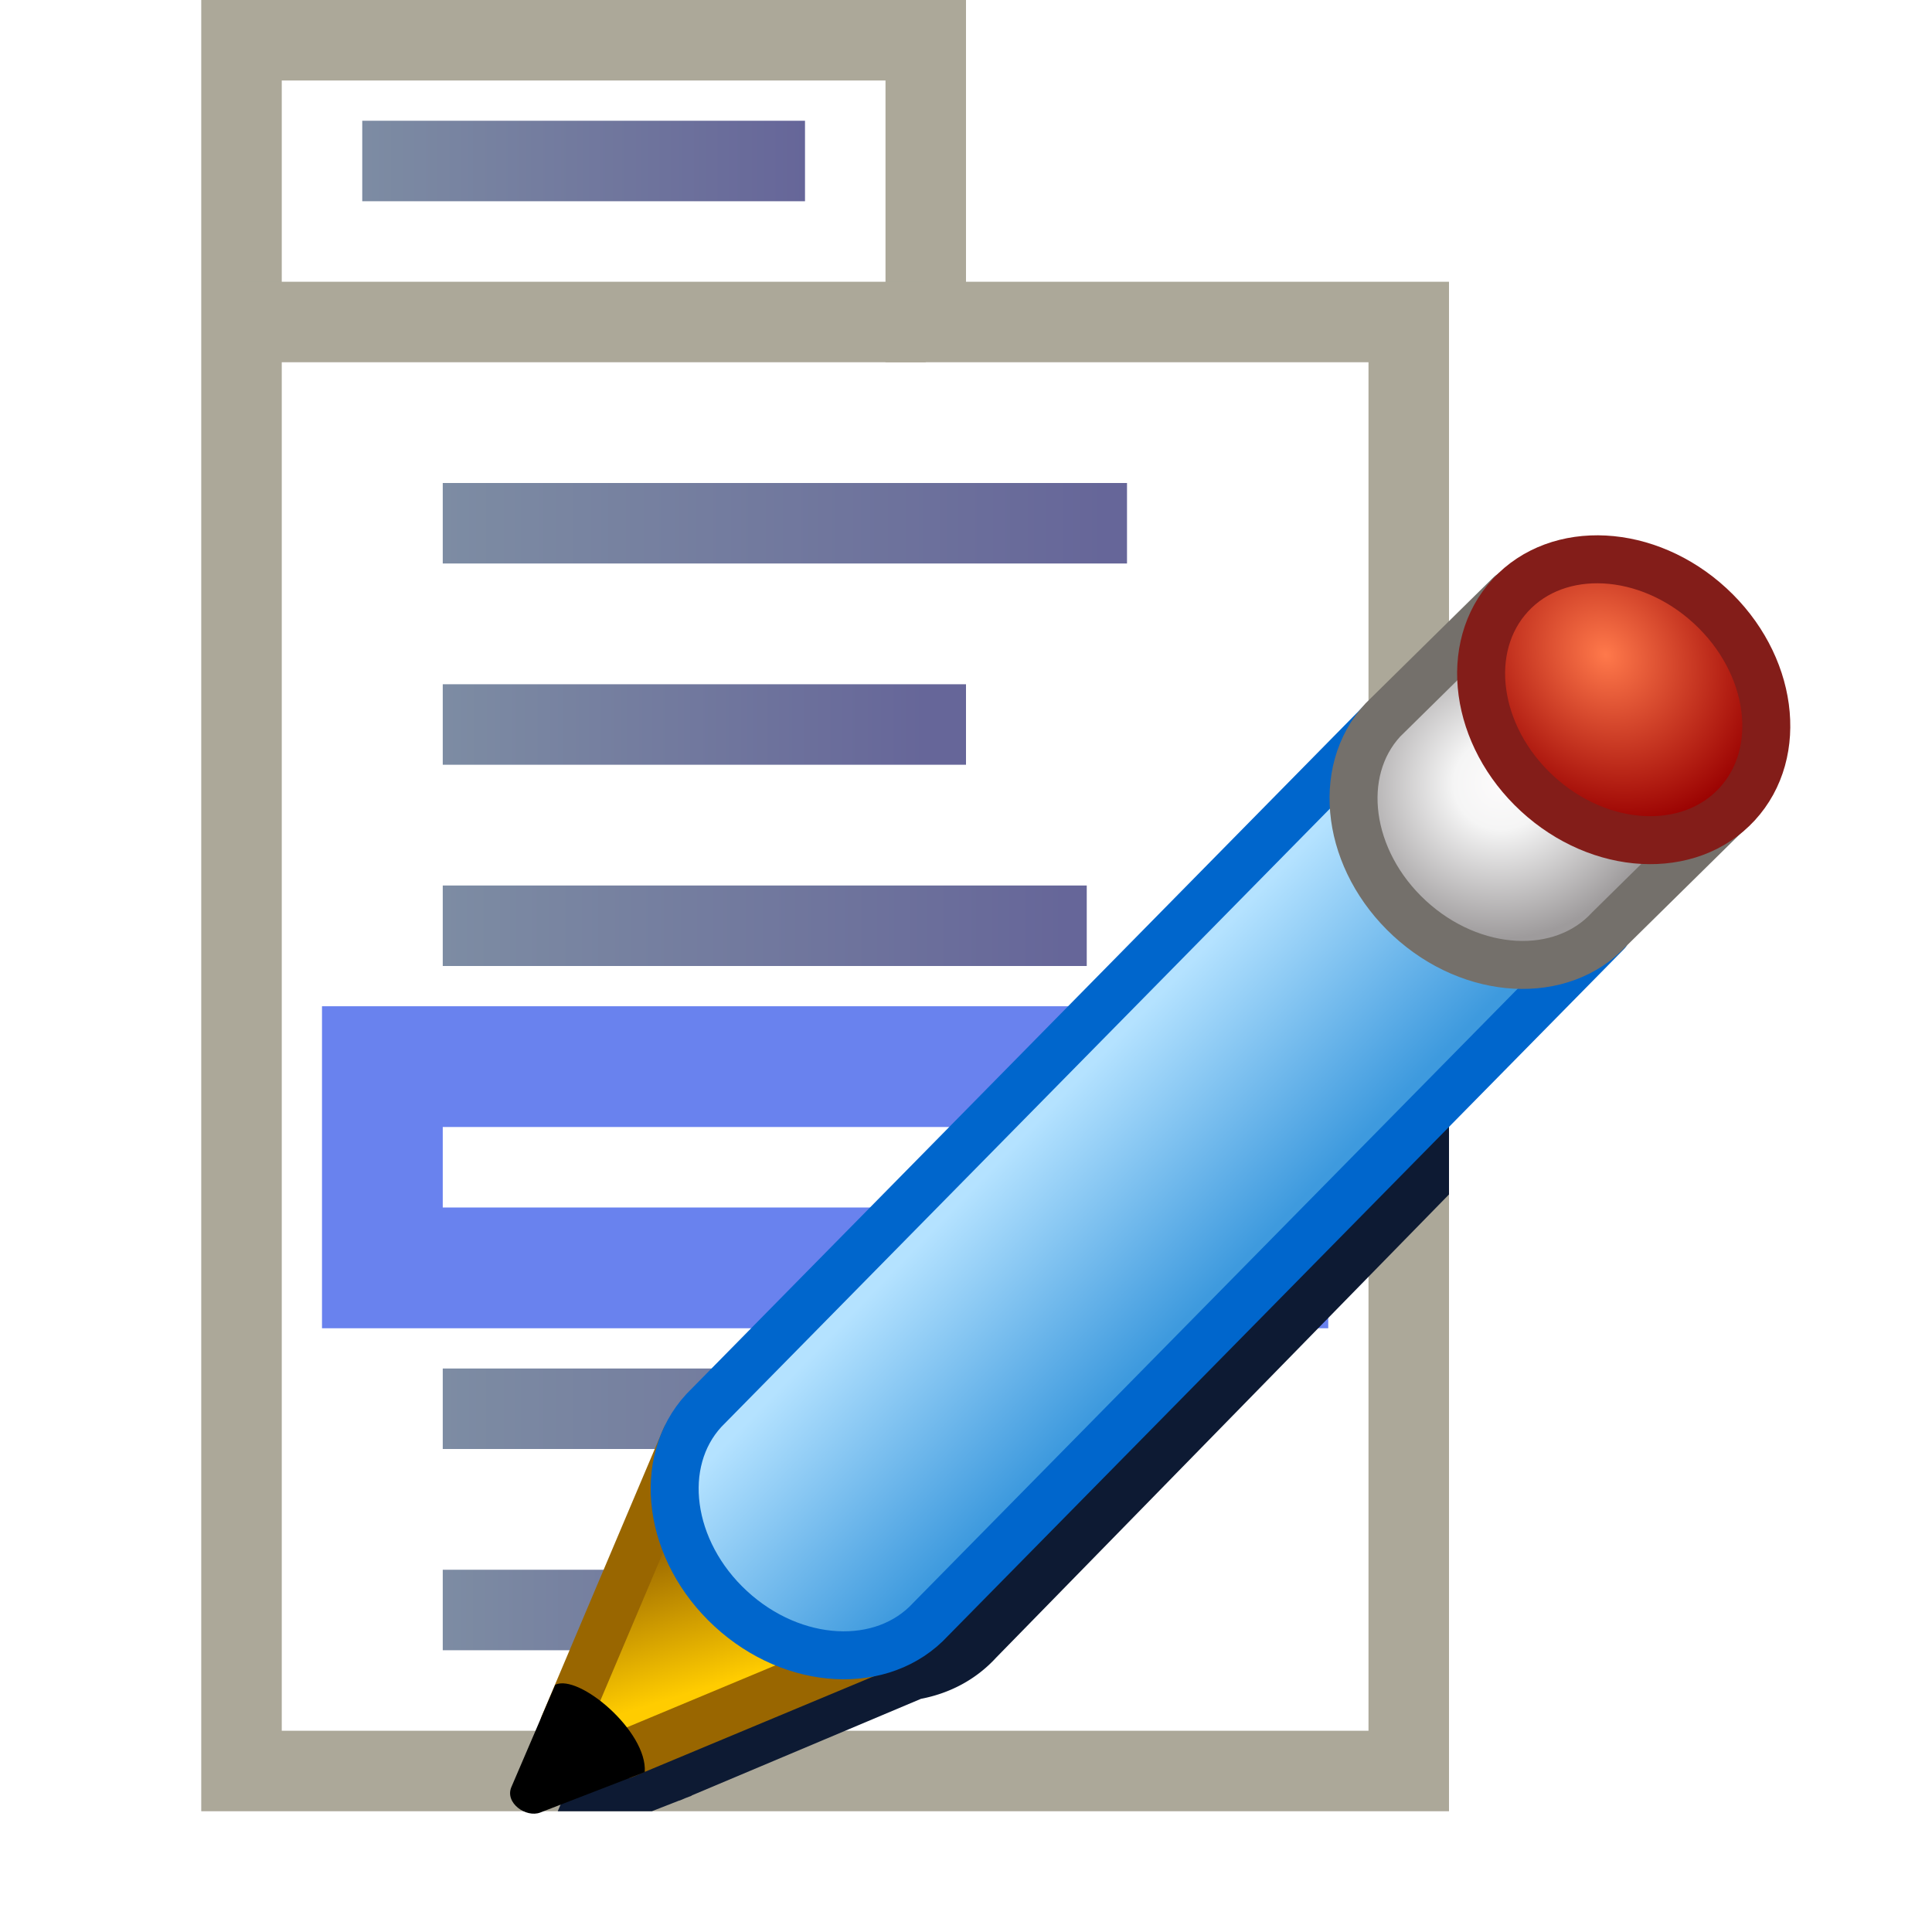<?xml version="1.0" encoding="UTF-8" standalone="no"?>
<svg
   sodipodi:docname="menu-editor.svg"
   inkscape:version="1.3.2 (1:1.3.2+202311252150+091e20ef0f)"
   id="svg8"
   version="1.1"
   viewBox="0 0 48 48"
   height="48"
   width="48"
   inkscape:export-filename="/media/klapeto/Αρχεία/WindowsXP Theme/Vectors/RASTER/application-menu.png"
   inkscape:export-xdpi="96"
   inkscape:export-ydpi="96"
   xmlns:inkscape="http://www.inkscape.org/namespaces/inkscape"
   xmlns:sodipodi="http://sodipodi.sourceforge.net/DTD/sodipodi-0.dtd"
   xmlns:xlink="http://www.w3.org/1999/xlink"
   xmlns="http://www.w3.org/2000/svg"
   xmlns:svg="http://www.w3.org/2000/svg"
   xmlns:rdf="http://www.w3.org/1999/02/22-rdf-syntax-ns#"
   xmlns:cc="http://creativecommons.org/ns#"
   xmlns:dc="http://purl.org/dc/elements/1.1/">
  <defs
     id="defs2">
    <linearGradient
       id="linearGradient2"
       inkscape:collect="always">
      <stop
         id="stop1"
         offset="0"
         style="stop-color:#7d8ca3;stop-opacity:1" />
      <stop
         id="stop2"
         offset="1"
         style="stop-color:#666699;stop-opacity:1" />
    </linearGradient>
    <linearGradient
       gradientUnits="userSpaceOnUse"
       y2="3.5"
       x2="26.742"
       y1="3.5"
       x1="19.568"
       id="linearGradient916"
       xlink:href="#linearGradient2"
       inkscape:collect="always"
       gradientTransform="matrix(1.533,0,0,1.533,-3.436,-1.367)" />
    <linearGradient
       gradientUnits="userSpaceOnUse"
       y2="8.5"
       x2="32.329"
       y1="8.5"
       x1="21.568"
       id="linearGradient924"
       xlink:href="#linearGradient2"
       inkscape:collect="always"
       gradientTransform="matrix(1.533,0,0,1.533,-4.503,-0.033)" />
    <linearGradient
       gradientUnits="userSpaceOnUse"
       y2="11.5"
       x2="29.394"
       y1="11.5"
       x1="21.568"
       id="linearGradient932"
       xlink:href="#linearGradient2"
       inkscape:collect="always"
       gradientTransform="matrix(1.533,0,0,1.533,-4.503,0.367)" />
    <linearGradient
       gradientUnits="userSpaceOnUse"
       y2="14.5"
       x2="31.676"
       y1="14.5"
       x1="21.568"
       id="linearGradient940"
       xlink:href="#linearGradient2"
       inkscape:collect="always"
       gradientTransform="matrix(1.533,0,0,1.533,-4.503,0.767)" />
    <linearGradient
       gradientUnits="userSpaceOnUse"
       y2="22.5"
       x2="32.329"
       y1="22.5"
       x1="21.568"
       id="linearGradient948"
       xlink:href="#linearGradient2"
       inkscape:collect="always"
       gradientTransform="matrix(1.533,0,0,1.533,-4.503,0.5)" />
    <linearGradient
       gradientUnits="userSpaceOnUse"
       y2="25.5"
       x2="29.068"
       y1="25.5"
       x1="21.568"
       id="linearGradient956"
       xlink:href="#linearGradient2"
       inkscape:collect="always"
       gradientTransform="matrix(1.533,0,0,1.533,-4.503,0.9)" />
    <linearGradient
       inkscape:collect="always"
       xlink:href="#linearGradient6896"
       id="linearGradient6898"
       x1="844.8"
       y1="587.94"
       x2="849.346"
       y2="538.797"
       gradientUnits="userSpaceOnUse" />
    <linearGradient
       inkscape:collect="always"
       id="linearGradient6896">
      <stop
         style="stop-color:#ffcc00;stop-opacity:1"
         offset="0"
         id="stop6892" />
      <stop
         style="stop-color:#996600;stop-opacity:1"
         offset="1"
         id="stop6894" />
    </linearGradient>
    <linearGradient
       inkscape:collect="always"
       xlink:href="#linearGradient981"
       id="linearGradient922"
       gradientUnits="userSpaceOnUse"
       x1="-14.023"
       y1="8.467"
       x2="-17.727"
       y2="3.836"
       gradientTransform="matrix(13.024,3.53,-3.53,13.024,1257.77,473.787)" />
    <linearGradient
       id="linearGradient981"
       inkscape:collect="always">
      <stop
         id="stop977"
         offset="0"
         style="stop-color:#3e9ade;stop-opacity:1" />
      <stop
         id="stop979"
         offset="1"
         style="stop-color:#b4e2ff;stop-opacity:1" />
    </linearGradient>
    <radialGradient
       inkscape:collect="always"
       xlink:href="#linearGradient989"
       id="radialGradient103313"
       cx="1203.634"
       cy="413.575"
       fx="1203.634"
       fy="413.575"
       r="64.544"
       gradientTransform="matrix(0.825,0,0,0.79,210.52,87.203)"
       gradientUnits="userSpaceOnUse" />
    <linearGradient
       id="linearGradient989"
       inkscape:collect="always">
      <stop
         id="stop985"
         offset="0"
         style="stop-color:#fdfbfc;stop-opacity:1" />
      <stop
         style="stop-color:#f5f5f5;stop-opacity:1"
         offset="0.3"
         id="stop993" />
      <stop
         id="stop987"
         offset="1"
         style="stop-color:#9e9b9c;stop-opacity:1" />
    </linearGradient>
    <radialGradient
       inkscape:collect="always"
       xlink:href="#linearGradient971"
       id="radialGradient973-5"
       cx="-2.106"
       cy="6.507"
       fx="-2.106"
       fy="6.507"
       r="3.895"
       gradientTransform="matrix(12.973,2.249,-2.597,14.977,-927.862,-970.433)"
       gradientUnits="userSpaceOnUse" />
    <linearGradient
       id="linearGradient971"
       inkscape:collect="always">
      <stop
         id="stop967"
         offset="0"
         style="stop-color:#ff794b;stop-opacity:1" />
      <stop
         id="stop969"
         offset="1"
         style="stop-color:#990000;stop-opacity:1" />
    </linearGradient>
    <filter
       inkscape:collect="always"
       style="color-interpolation-filters:sRGB"
       id="filter13"
       x="-0.064"
       y="-0.063"
       width="1.127"
       height="1.127">
      <feGaussianBlur
         inkscape:collect="always"
         stdDeviation="0.845"
         id="feGaussianBlur13" />
    </filter>
    <clipPath
       clipPathUnits="userSpaceOnUse"
       id="clipPath30">
      <path
         id="path30"
         style="color:#000000;fill:#ffffff;-inkscape-stroke:none"
         d="m 17.568,0 9.002,1 h -8.002 v 1 z m 0,0 v 1 44 h 31 V 7 h -12 V 0 Z" />
    </clipPath>
  </defs>
  <sodipodi:namedview
     inkscape:snap-global="true"
     inkscape:bbox-paths="false"
     fit-margin-bottom="0"
     fit-margin-right="0"
     fit-margin-left="0"
     fit-margin-top="0"
     inkscape:bbox-nodes="true"
     inkscape:snap-bbox="true"
     inkscape:window-maximized="1"
     inkscape:window-y="0"
     inkscape:window-x="0"
     inkscape:window-height="2058"
     inkscape:window-width="3840"
     units="px"
     showgrid="true"
     inkscape:document-rotation="0"
     inkscape:current-layer="layer1"
     inkscape:document-units="px"
     inkscape:cy="19.65625"
     inkscape:cx="11.09375"
     inkscape:zoom="16"
     inkscape:pageshadow="2"
     inkscape:pageopacity="0.0"
     borderopacity="1.0"
     bordercolor="#666666"
     pagecolor="#ffffff"
     id="base"
     inkscape:showpageshadow="2"
     inkscape:pagecheckerboard="0"
     inkscape:deskcolor="#d1d1d1">
    <inkscape:grid
       originy="0"
       originx="0"
       id="grid1504"
       type="xygrid"
       spacingy="1"
       spacingx="1"
       units="px"
       visible="true" />
    <inkscape:grid
       originy="0"
       originx="0"
       spacingy="0.5"
       spacingx="0.5"
       id="grid1507"
       type="xygrid"
       units="px"
       visible="true" />
  </sodipodi:namedview>
  <g
     transform="translate(-12.568)"
     id="layer1"
     inkscape:groupmode="layer"
     inkscape:label="Layer 1">
    <g
       id="g1"
       transform="translate(-5)">
      <path
         style="fill:#ffffff;fill-opacity:1;stroke:#aca899;stroke-width:2;stroke-linecap:butt;stroke-linejoin:miter;stroke-dasharray:none;stroke-opacity:1"
         d="M 23.568,1 V 44 h 29 l -6e-6,-36 h -12 V 1 Z"
         id="path888"
         sodipodi:nodetypes="ccccccc" />
      <path
         style="fill:#6982ee;fill-opacity:1;stroke:none;stroke-width:2;stroke-linecap:butt;stroke-linejoin:miter;stroke-dasharray:none;stroke-opacity:1"
         d="m 25.568,25 v 8 h 25 v -8 z"
         id="path908"
         sodipodi:nodetypes="ccccc" />
      <path
         style="fill:none;stroke:#aca899;stroke-width:2;stroke-linecap:butt;stroke-linejoin:miter;stroke-dasharray:none;stroke-opacity:1"
         d="m 23.568,8 h 17"
         id="path890"
         sodipodi:nodetypes="cc" />
      <path
         style="fill:none;stroke:url(#linearGradient916);stroke-width:2;stroke-linecap:butt;stroke-linejoin:miter;stroke-dasharray:none;stroke-opacity:1"
         d="m 26.568,4 h 11"
         id="path892"
         sodipodi:nodetypes="cc" />
      <path
         style="fill:none;stroke:url(#linearGradient924);stroke-width:2;stroke-linecap:butt;stroke-linejoin:miter;stroke-dasharray:none"
         d="m 28.568,13 h 17"
         id="path894"
         sodipodi:nodetypes="cc" />
      <path
         style="fill:none;stroke:url(#linearGradient932);stroke-width:2;stroke-linecap:butt;stroke-linejoin:miter;stroke-dasharray:none"
         d="m 28.568,18 h 13"
         id="path896"
         sodipodi:nodetypes="cc" />
      <path
         style="fill:none;stroke:url(#linearGradient940);stroke-width:2;stroke-linecap:butt;stroke-linejoin:miter;stroke-dasharray:none"
         d="m 28.568,23 h 16"
         id="path898"
         sodipodi:nodetypes="cc" />
      <path
         style="fill:#fefefe;fill-opacity:1;stroke:#ffffff;stroke-width:2;stroke-linecap:butt;stroke-linejoin:miter;stroke-dasharray:none;stroke-opacity:1"
         d="m 28.568,29 h 19"
         id="path900"
         sodipodi:nodetypes="cc" />
      <path
         style="fill:none;stroke:url(#linearGradient948);stroke-width:2;stroke-linecap:butt;stroke-linejoin:miter;stroke-dasharray:none"
         d="m 28.568,35 h 17"
         id="path902"
         sodipodi:nodetypes="cc" />
      <path
         style="fill:none;stroke:url(#linearGradient956);stroke-width:2;stroke-linecap:butt;stroke-linejoin:miter;stroke-dasharray:none"
         d="m 28.568,40 h 12"
         id="path904"
         sodipodi:nodetypes="cc" />
    </g>
    <path
       id="path12"
       style="color:#000000;fill:#0d1a33;fill-opacity:1;stroke-linecap:round;stroke-linejoin:round;-inkscape-stroke:none;filter:url(#filter13)"
       d="m 53.424,13.662 c -0.947,0.001 -1.848,0.331 -2.521,1.018 a 0.599,0.599 0 0 0 -0.066,0.043 l -3.18,3.154 -0.01,0.01 c -0.04,0.044 -0.078,0.09 -0.115,0.135 L 30.771,35.162 a 0.599,0.599 0 0 0 -0.014,0.014 c -0.231,0.252 -0.408,0.533 -0.547,0.828 a 0.599,0.599 0 0 0 -0.021,0.033 l -0.035,0.086 c -0.01,0.023 -0.02,0.045 -0.029,0.068 l -2.945,7.023 a 0.599,0.599 0 0 0 -0.004,0.016 l -0.75,1.768 c -0.168,0.396 0.368,0.771 0.723,0.633 l 2.289,-0.895 a 0.599,0.599 0 0 0 0.021,-0.004 l 0.129,-0.055 0.166,-0.064 c 1.34e-4,-0.002 -1.21e-4,-0.004 0,-0.006 l 5.695,-2.4 c 0.708,-0.136 1.36,-0.47 1.869,-1.025 l 16.805,-17.188 a 0.599,0.599 0 0 0 0.076,-0.096 l 2.805,-2.781 c 0.132,-0.106 0.259,-0.223 0.377,-0.352 1.452,-1.586 1.041,-4.179 -0.725,-5.795 -0.938,-0.858 -2.116,-1.31 -3.232,-1.309 z"
       clip-path="url(#clipPath30)" />
    <g
       id="g220242"
       style="stroke-width:15.731;stroke-miterlimit:4;stroke-dasharray:none"
       transform="matrix(0.07,-0.029,0.029,0.07,-46.358,25.365)">
      <path
         sodipodi:nodetypes="cccc"
         id="path963-2"
         d="M 815.339,598.206 907.18,597.96 873.816,510 800.944,581.742"
         style="fill:url(#linearGradient6898);fill-opacity:1;stroke:#996600;stroke-width:15.731;stroke-linecap:round;stroke-linejoin:round;stroke-miterlimit:4;stroke-dasharray:none;stroke-opacity:1" />
      <path
         id="path930-5-3"
         style="fill:url(#linearGradient922);fill-opacity:1;stroke:#0066cc;stroke-width:15.731;stroke-linecap:round;stroke-linejoin:round;stroke-miterlimit:4;stroke-dasharray:none;stroke-opacity:1"
         d="M 1216.316,472.5 925.301,595.723 c -20.977,9.709 -47.488,-2.956 -59.213,-28.289 -11.725,-25.333 -4.224,-53.74 16.753,-63.449 L 1173.857,380.762"
         sodipodi:nodetypes="ccscc" />
      <path
         sodipodi:nodetypes="ccscc"
         d="m 1271.945,449.75 -54.352,22.034 c -20.977,9.709 -47.488,-2.956 -59.213,-28.289 -11.725,-25.333 -4.224,-53.74 16.753,-63.449 l 54.352,-22.034"
         style="fill:url(#radialGradient103313);fill-opacity:1;stroke:#74706b;stroke-width:15.731;stroke-linecap:round;stroke-miterlimit:4;stroke-dasharray:none;stroke-opacity:1"
         id="path930-6" />
      <ellipse
         style="fill:url(#radialGradient973-5);fill-opacity:1;stroke:#831d19;stroke-width:15.731;stroke-linecap:round;stroke-miterlimit:4;stroke-dasharray:none;stroke-opacity:1"
         id="path930-7-0"
         ry="50.544"
         rx="41.854"
         cy="-892.063"
         cx="-965.256"
         transform="rotate(155.164)" />
      <path
         style="fill:#000000;fill-opacity:1;stroke:none;stroke-width:15.731;stroke-linecap:butt;stroke-linejoin:miter;stroke-miterlimit:4;stroke-dasharray:none;stroke-opacity:1"
         d="m 777.254,593.912 26.123,-25.478 c 8.5,-0.5 22.147,25.696 16.147,37.696 l -36.722,-0.873 c -4.999,-0.119 -9.598,-7.395 -5.549,-11.344 z"
         id="path1716"
         sodipodi:nodetypes="sccss" />
    </g>
  </g>
</svg>
